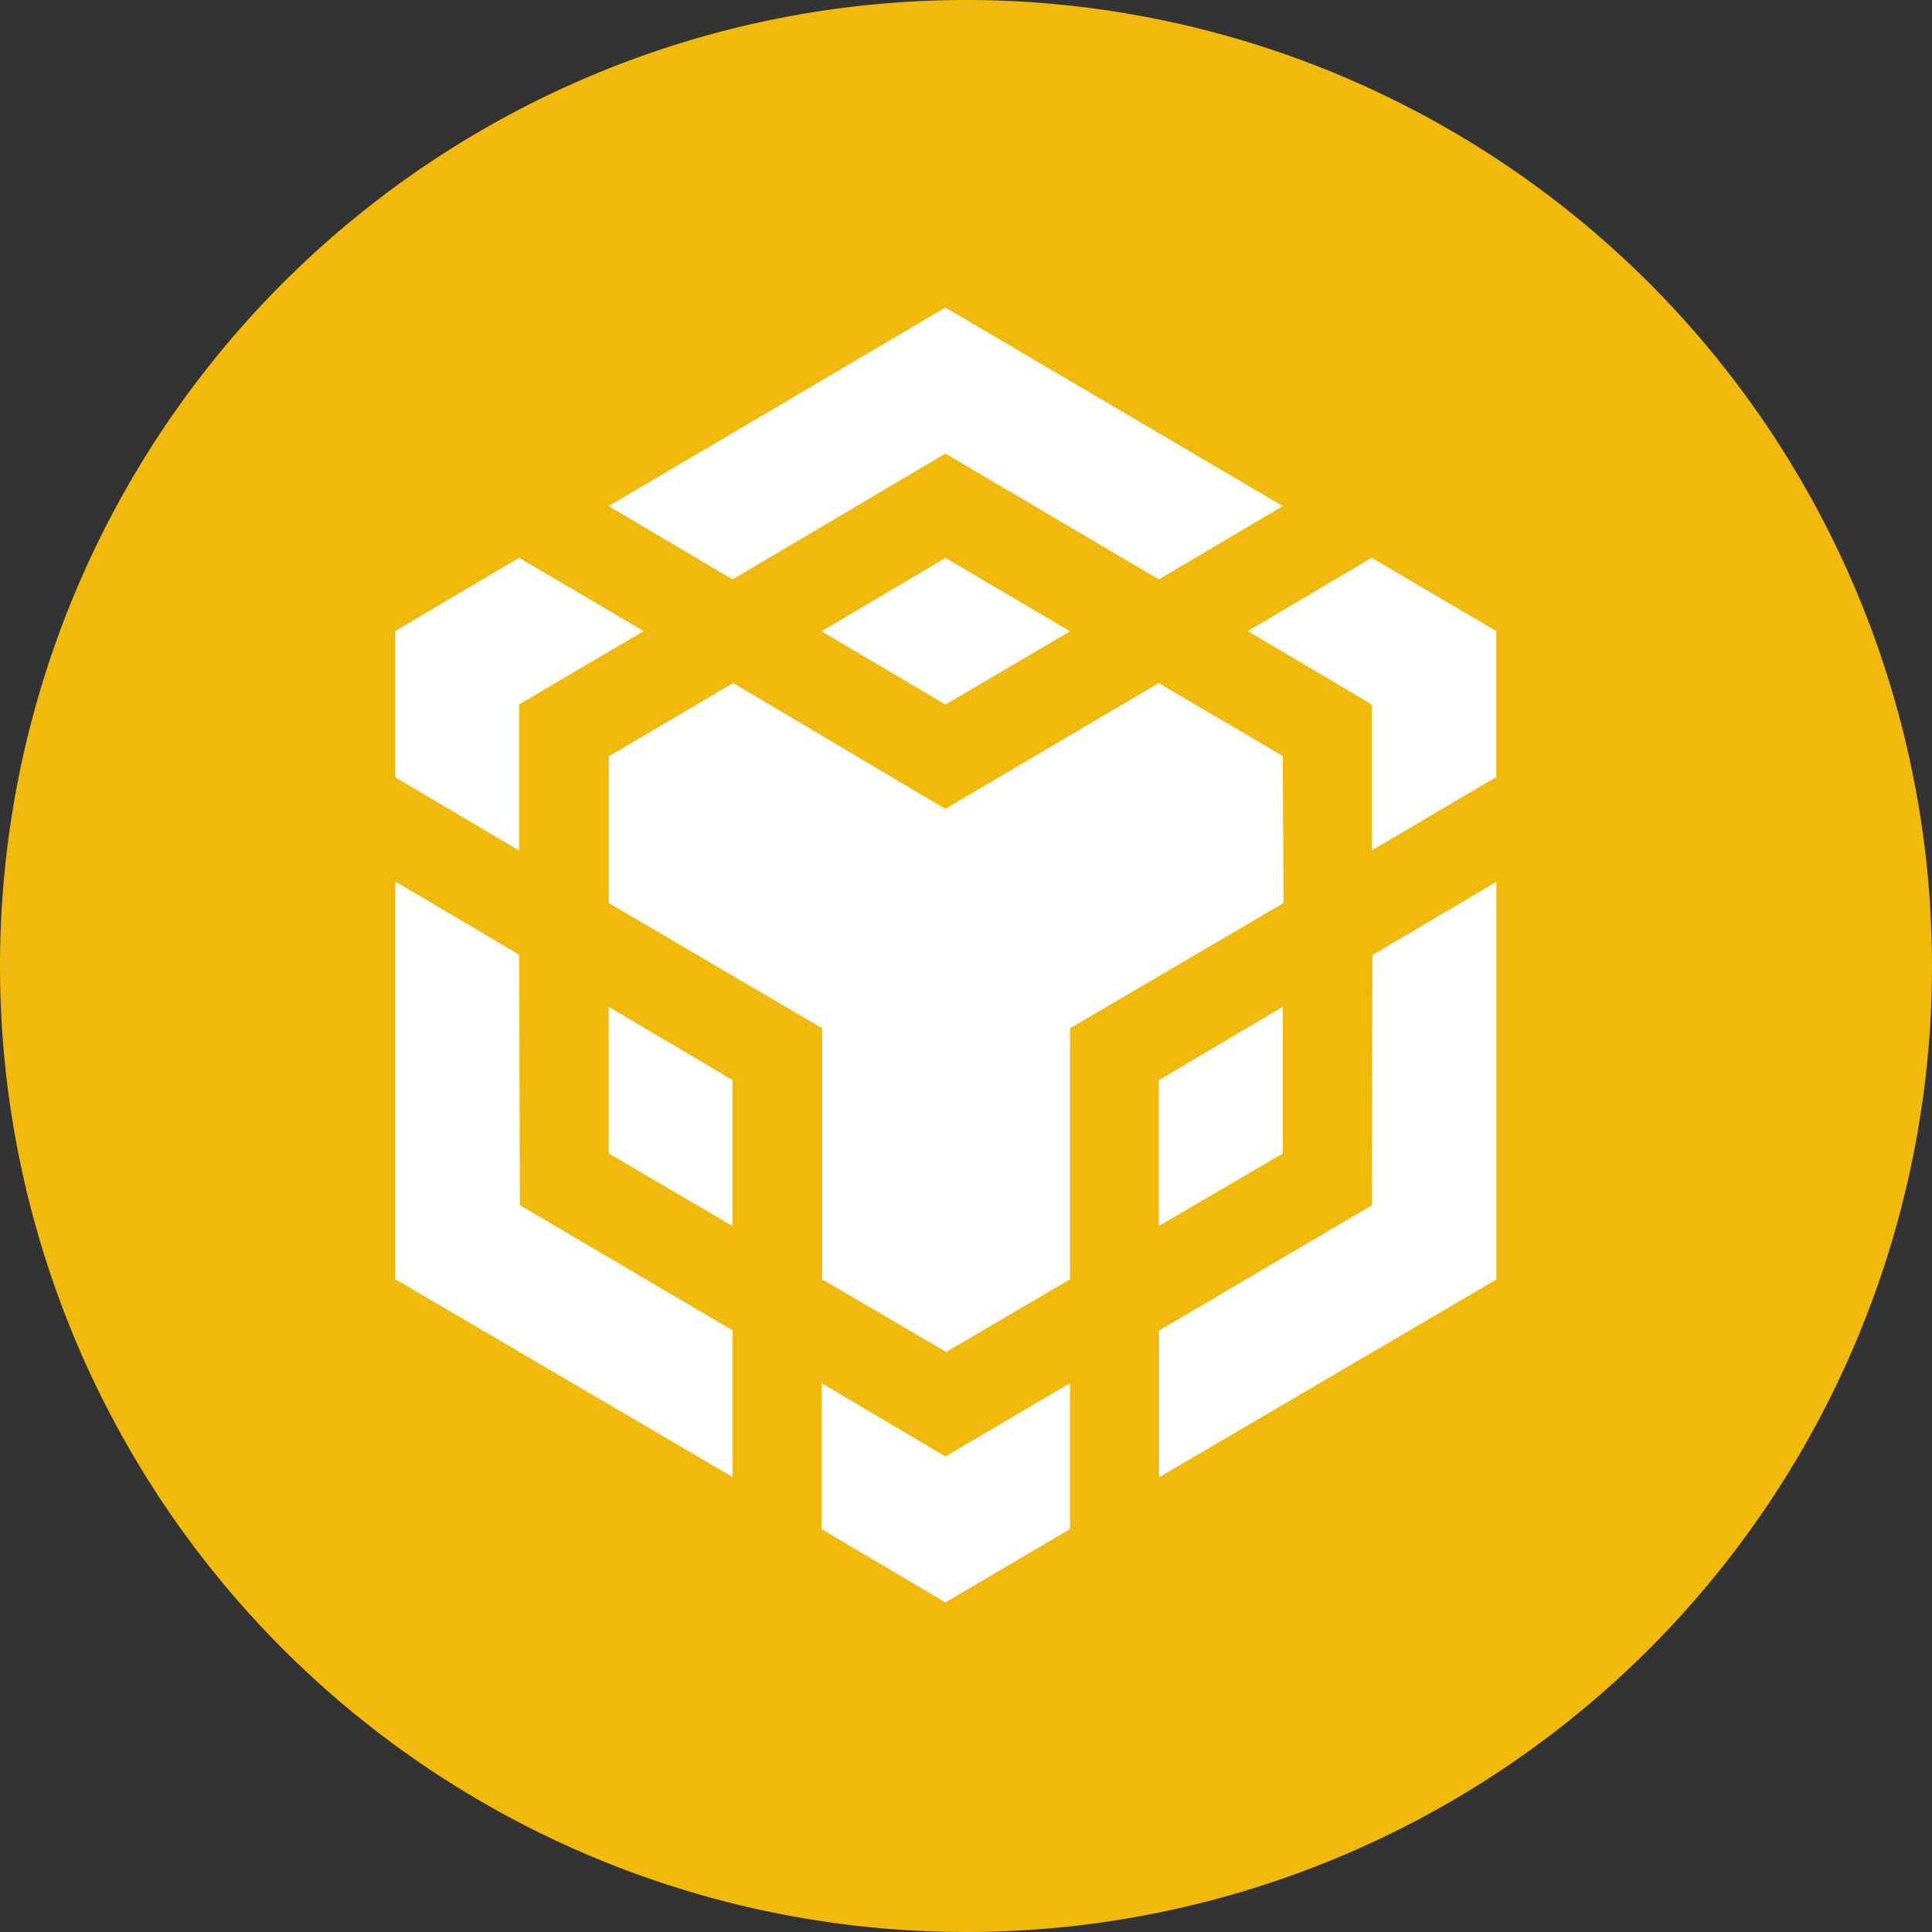<svg xmlns="http://www.w3.org/2000/svg" width="44" height="44" viewBox="0 0 44 44">
  <rect x="0" y="0" width="44" height="44" fill="#333333" stroke="none"/>
  <g id="Group_106684" data-name="Group 106684" transform="translate(3841 3948)">
    <path id="Path_49312" data-name="Path 49312" d="M22,0A22,22,0,1,1,0,22,22,22,0,0,1,22,0Z" transform="translate(-3841 -3948)" fill="#f0b90b" fillRule="evenodd"/>
    <g id="Group_106031" data-name="Group 106031" transform="translate(-1.179 -0.691)">
      <path id="Path_49313" data-name="Path 49313" d="M525.423,733.844l.016,5.7,4.847,2.852v3.34l-7.684-4.507v-9.058l2.821,1.668Zm0-5.7v3.324l-2.823-1.67V726.47l2.823-1.67,2.837,1.67-2.837,1.67Zm6.887-1.67,2.823-1.67,2.836,1.67-2.836,1.67-2.823-1.67Z" transform="translate(-4353.421 -4659.406)" fill="#fff"/>
      <path id="Path_49314" data-name="Path 49314" d="M803.9,738.366v-3.34l2.823,1.67v3.324l-2.823-1.654Zm4.847,5.231,2.823,1.67,2.837-1.67v3.324l-2.837,1.67-2.823-1.67V743.6Zm9.708-17.127,2.823-1.67,2.837,1.67v3.324l-2.837,1.67V728.14l-2.823-1.67Zm2.823,13.079.016-5.7,2.823-1.67v9.058l-7.684,4.506V742.4l4.845-2.851Z" transform="translate(-4629.859 -4659.406)" fill="#fff"/>
      <path id="Path_49315" data-name="Path 49315" d="M1531.623,1319.74l-2.823,1.654v-3.324l2.823-1.67Z" transform="translate(-5342.229 -5240.78)" fill="#fff"/>
      <path id="Path_49316" data-name="Path 49316" d="M819.253,405.125l.016,3.34-4.861,2.852v5.718l-2.823,1.654-2.823-1.654v-5.718l-4.861-2.852v-3.34l2.835-1.67,4.831,2.866,4.861-2.866,2.837,1.67Zm-15.354-5.7,7.67-4.522,7.684,4.522-2.823,1.67-4.861-2.866-4.847,2.866-2.823-1.67Z" transform="translate(-4629.859 -4335.208)" fill="#fff"/>
    </g>
  </g>
</svg>
